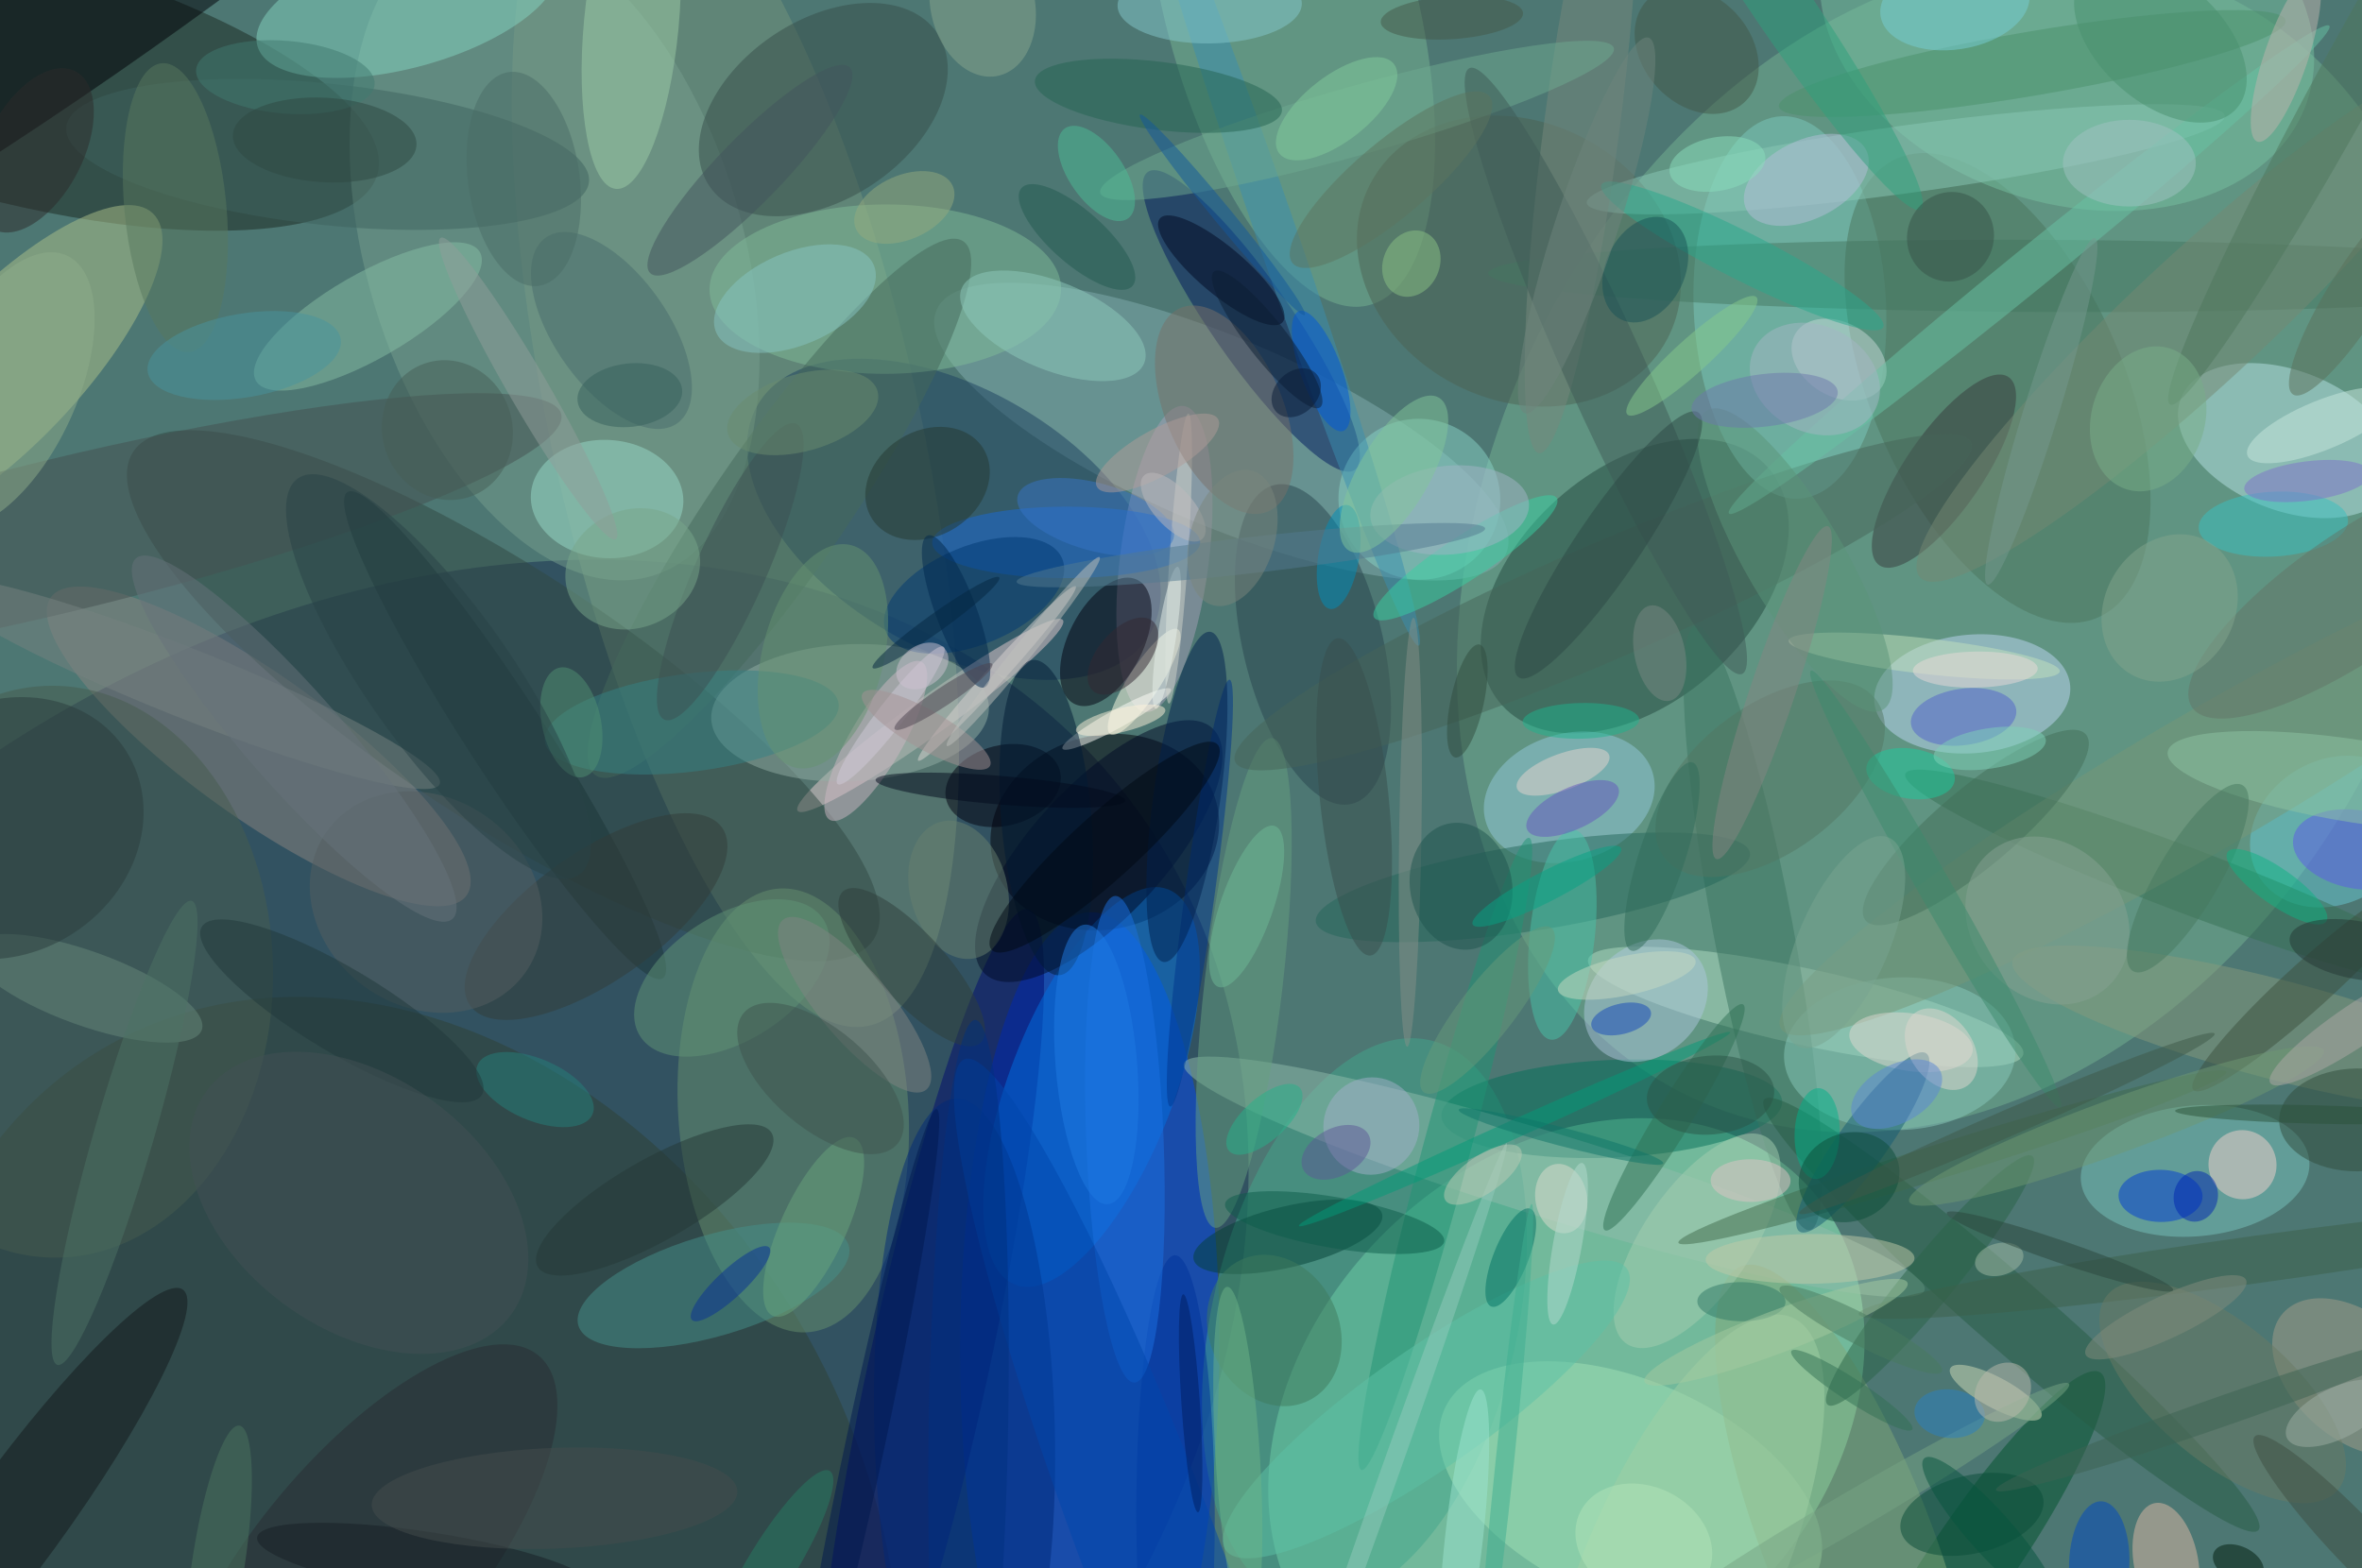 <svg height="680" width="1024" xmlns="http://www.w3.org/2000/svg"><path d="m0 0h1024v680h-1024z" fill="#4d7773"/><g fill-opacity=".502"><ellipse fill="#97fbc3" rx="1" ry="1" transform="matrix(102.968 -100.987 78.125 79.657 679.087 613.522)"/><ellipse fill="#182e50" rx="1" ry="1" transform="matrix(329.256 -255.006 193.854 250.298 159.202 600.033)"/><ellipse fill="#0047f3" rx="1" ry="1" transform="matrix(-.598 188.702 -56.22 -.178 472.452 584.249)"/><ellipse fill="#75b292" rx="1" ry="1" transform="matrix(116.804 -238.38 182.112 89.233 847.951 236.46)"/><ellipse fill="#74947d" rx="1" ry="1" transform="matrix(-77.742 17.342 -57.897 -259.542 318.817 185.243)"/><ellipse fill="#1b2820" rx="1" ry="1" transform="matrix(-13.892 52.29 -161.693 -42.957 2 32.382)"/><ellipse fill="#000008" rx="1" ry="1" transform="matrix(-48.327 13.08 -10.975 -40.549 478.963 360.837)"/><ellipse fill="#23483e" rx="1" ry="1" transform="matrix(33.667 37.648 -57.65 51.554 708.715 254.155)"/><ellipse fill="#2f4034" rx="1" ry="1" transform="matrix(-126.413 -224.867 176.198 -99.052 173.675 678)"/><ellipse fill="#81aeaf" rx="1" ry="1" transform="matrix(-15.9 37.203 -123.455 -52.764 529.508 187.188)"/><ellipse fill="#000b71" rx="1" ry="1" transform="matrix(-42.876 197.149 -25.359 -5.515 402.834 591.453)"/><ellipse fill="#1c4061" rx="1" ry="1" transform="matrix(-28.516 48.742 -84.985 -49.72 413.532 225.199)"/><ellipse fill="#898380" rx="1" ry="1" transform="matrix(17.946 -25.02 90.105 64.63 112.176 323.661)"/><ellipse fill="#b6e2e4" rx="1" ry="1" transform="matrix(-46.287 -18.521 11.228 -28.059 991.85 191.073)"/><ellipse fill="#00185e" rx="1" ry="1" transform="matrix(44.839 64.621 -14.3 9.923 542.466 139.161)"/><ellipse fill="#e7cdd0" rx="1" ry="1" transform="matrix(-57.506 41.363 -4.852 -6.746 403.307 310.237)"/><ellipse fill="#adc28a" rx="1" ry="1" transform="matrix(-23.483 -22.281 64.264 -67.73 2 160.246)"/><ellipse fill="#0171e2" rx="1" ry="1" transform="matrix(33.244 12.85 -33.131 85.713 473.236 471.349)"/><ellipse fill="#314943" rx="1" ry="1" transform="matrix(160.436 105.855 -29.871 45.273 218.211 301.688)"/><ellipse fill="#678f6e" rx="1" ry="1" transform="matrix(-49.813 3.15 -6.083 -96.201 343.908 481.516)"/><ellipse fill="#769d8d" rx="1" ry="1" transform="matrix(-42.502 -140.808 78.025 -23.551 240.408 108.864)"/><ellipse fill="#43a68b" rx="1" ry="1" transform="matrix(64.333 15.118 -28.635 121.852 591.535 572.998)"/><ellipse fill="#77b391" rx="1" ry="1" transform="matrix(52.6 -13.852 34.312 130.296 559.344 2)"/><ellipse fill="#bcd6f1" rx="1" ry="1" transform="matrix(42.461 -3.552 2.143 25.624 855.032 300.894)"/><ellipse fill="#9fe2b6" rx="1" ry="1" transform="matrix(-19.325 43.793 -80.732 -35.626 706.902 646.752)"/><ellipse fill="#afdbc2" rx="1" ry="1" transform="matrix(3.521 -16.162 94.349 20.552 782.814 436.643)"/><ellipse fill="#7bc7bb" rx="1" ry="1" transform="matrix(-3.655 -82.927 41.674 -1.837 775.972 133.327)"/><ellipse fill="#79c4be" rx="1" ry="1" transform="matrix(-49.502 4.343 -2.478 -28.252 951.645 507.745)"/><ellipse fill="#4a745d" rx="1" ry="1" transform="matrix(-49.962 21.92 -43.635 -99.458 865.993 168.244)"/><ellipse fill="#77bfa0" rx="1" ry="1" transform="matrix(-25.015 74.833 -104.171 -34.822 896.105 8.967)"/><ellipse fill="#04715a" rx="1" ry="1" transform="matrix(.924 21.141 -73.856 3.228 698.742 480.788)"/><ellipse fill="#000b26" rx="1" ry="1" transform="matrix(21.138 19.546 -49.276 53.287 476.341 369.077)"/><ellipse fill="#28444f" rx="1" ry="1" transform="matrix(-16.769 -69.14 29.41 -7.133 569.205 279.461)"/><ellipse fill="#80bc98" rx="1" ry="1" transform="matrix(-76.203 .213 -.103 -36.723 383.81 125.383)"/><ellipse fill="#4c6252" rx="1" ry="1" transform="matrix(-64.542 -33.342 27.672 -53.566 658.505 113.22)"/><ellipse fill="#a6a0b7" rx="1" ry="1" transform="matrix(-8.331 66.328 -19.1 -2.399 504.823 242.383)"/><ellipse fill="#92c8d9" rx="1" ry="1" transform="matrix(7.726 26.521 -36.206 10.548 680.318 345.746)"/><ellipse fill="#000006" rx="1" ry="1" transform="matrix(-231.964 160.64 -21.061 -30.412 28.637 2)"/><ellipse fill="#00532d" rx="1" ry="1" transform="matrix(-15.136 -10.352 53.558 -78.307 857.067 673.522)"/><ellipse fill="#8fbcab" rx="1" ry="1" transform="matrix(5.364 -17.536 160.562 49.11 673.805 510.314)"/><ellipse fill="#374e4a" rx="1" ry="1" transform="matrix(21.63 32.28 -49.431 33.124 356.931 47.529)"/><ellipse fill="#00000e" rx="1" ry="1" transform="matrix(-13.693 26.858 -14.389 -7.336 479.411 278.34)"/><ellipse fill="#83d3bf" rx="1" ry="1" transform="matrix(-65.027 17.908 -7.234 -26.269 176.618 2)"/><ellipse fill="#92ada4" rx="1" ry="1" transform="matrix(-1.357 -29.699 60.179 -2.751 368.533 309.103)"/><ellipse fill="#3a7560" rx="1" ry="1" transform="matrix(-16.97 3.205 -24.761 -131.086 759.887 402.336)"/><ellipse fill="#002879" rx="1" ry="1" transform="matrix(-3.711 -142.955 39.118 -1.016 418.15 619.377)"/><ellipse fill="#044036" rx="1" ry="1" transform="matrix(-40.867 9.84 -3.091 -12.84 558.333 536.313)"/><ellipse fill="#87d1c5" rx="1" ry="1" transform="matrix(-30.302 -17.868 17.666 -29.96 615.351 216.488)"/><ellipse fill="#68c7d2" rx="1" ry="1" transform="matrix(15.54 26.931 -32.76 18.903 1011.711 360.586)"/><ellipse fill="#265d45" rx="1" ry="1" transform="matrix(-107.118 -93.391 10.202 -11.701 871.984 570.113)"/><ellipse fill="#44695a" rx="1" ry="1" transform="matrix(79.718 -115.764 23.573 16.233 337.912 220.412)"/><ellipse fill="#465c4e" rx="1" ry="1" transform="matrix(-1.508 -123.988 95.098 -1.156 23.293 421.353)"/><ellipse fill="#1b6bd7" rx="1" ry="1" transform="matrix(.024 15.499 -58.086 .091 462.226 235.191)"/><ellipse fill="#98dac7" rx="1" ry="1" transform="matrix(33.021 2.189 -1.696 25.577 263.194 216.398)"/><ellipse fill="#fffee5" rx="1" ry="1" transform="matrix(-5.792 -3.742 14.672 -22.709 496.031 295.632)"/><ellipse fill="#445150" rx="1" ry="1" transform="matrix(7.818 32.245 -217.176 52.658 26.148 232.259)"/><ellipse fill="#363a3c" rx="1" ry="1" transform="matrix(-28.015 40.8 -13.857 -9.515 842.759 204.304)"/><ellipse fill="#3e625e" rx="1" ry="1" transform="matrix(-113.287 -11.927 3.208 -30.468 142.05 66.968)"/><ellipse fill="#86bda3" rx="1" ry="1" transform="matrix(-48.542 27.902 -9.181 -15.973 159.5 137.218)"/><ellipse fill="#13181a" rx="1" ry="1" transform="matrix(-72.382 99.548 -16.99 -12.354 6.904 658.785)"/><ellipse fill="#44908a" rx="1" ry="1" transform="matrix(-58.591 17.375 -6.217 -20.964 309.331 557.419)"/><ellipse fill="#8ac7b6" rx="1" ry="1" transform="matrix(-1.993 -14.539 138.288 -18.957 826.208 69.093)"/><ellipse fill="#a49e8a" rx="1" ry="1" transform="matrix(17.728 -20.025 31.413 27.809 1021.161 597.241)"/><ellipse fill="#447760" rx="1" ry="1" transform="matrix(-239.972 -1.151 .075 -15.651 885.157 119.658)"/><ellipse fill="#67a080" rx="1" ry="1" transform="matrix(-12.297 106.169 -16.818 -1.948 539.174 426.263)"/><ellipse fill="#cdb7c3" rx="1" ry="1" transform="matrix(-19.975 34.212 -9.911 -5.787 379.688 321.285)"/><ellipse fill="#24675a" rx="1" ry="1" transform="matrix(94.109 -14.983 2.946 18.504 664.55 384.776)"/><ellipse fill="#219474" rx="1" ry="1" transform="matrix(9.923 2.631 -36.337 137.055 626.592 500.395)"/><ellipse fill="#9bcca6" rx="1" ry="1" transform="matrix(-6.694 71.388 -20.46 -1.919 273.686 10.523)"/><ellipse fill="#c6d7d6" rx="1" ry="1" transform="matrix(-8.208 13.674 -18.899 -11.345 797.29 155.949)"/><ellipse fill="#f2d2cc" rx="1" ry="1" transform="matrix(14.12 -4.171 4.253 14.396 972.199 505.046)"/><ellipse fill="#003dd2" rx="1" ry="1" transform="matrix(18.217 .276 -.171 11.309 936.656 518.579)"/><ellipse fill="#00000e" rx="1" ry="1" transform="matrix(4.261 16.922 -24.641 6.205 434.893 340.625)"/><ellipse fill="#7fa879" rx="1" ry="1" transform="matrix(-34.116 13.226 -46.236 -119.262 801.003 668.386)"/><ellipse fill="#377054" rx="1" ry="1" transform="matrix(-4.963 13.101 -121.887 -46.174 947.929 381.753)"/><ellipse fill="#87c7ba" rx="1" ry="1" transform="matrix(-50.151 1.843 -1.216 -33.071 823.594 456.918)"/><ellipse fill="#abc5dc" rx="1" ry="1" transform="matrix(21.122 -20.209 16.54 17.286 713.579 433.913)"/><ellipse fill="#358283" rx="1" ry="1" transform="matrix(63.678 -8.18 2.706 21.064 299.885 313.269)"/><ellipse fill="#4a906b" rx="1" ry="1" transform="matrix(2.333 13.711 -109.831 18.692 881.071 27.547)"/><ellipse fill="#cfdcb7" rx="1" ry="1" transform="matrix(19.715 10.611 -3.146 5.846 865.226 603.922)"/><ellipse fill="#85997c" rx="1" ry="1" transform="matrix(-5.435 20.805 -114.372 -29.88 986.89 446.442)"/><ellipse fill="#779676" rx="1" ry="1" transform="matrix(-183.401 107 -14.892 -25.525 955.461 338.976)"/><ellipse fill="#00329a" rx="1" ry="1" transform="matrix(17.012 -.032 .214 112.877 509.617 657.207)"/><ellipse fill="#ddb9a6" rx="1" ry="1" transform="matrix(4.874 25.801 -13.707 2.589 939.055 677.608)"/><ellipse fill="#66887b" rx="1" ry="1" transform="matrix(5.449 -15.14 50.159 18.052 37.311 428.574)"/><ellipse fill="#758772" rx="1" ry="1" transform="matrix(-121.173 112.367 -19.316 -20.83 953.585 138.007)"/><ellipse fill="#1a71e1" rx="1" ry="1" transform="matrix(-16.765 .666 -4.191 -105.512 487.665 494.032)"/><ellipse fill="#476458" rx="1" ry="1" transform="matrix(9.951 22.93 -159.567 69.248 695.038 261.098)"/><ellipse fill="#003873" rx="1" ry="1" transform="matrix(-8.191 -19.698 38.205 -15.888 422.301 258.173)"/><ellipse fill="#2b6448" rx="1" ry="1" transform="matrix(44.387 -53.912 8.185 6.739 836.737 555.245)"/><ellipse fill="#1d3638" rx="1" ry="1" transform="matrix(-68.352 -105.41 14.187 -9.199 218.958 318.802)"/><ellipse fill="#3a8db0" rx="1" ry="1" transform="matrix(61.932 179.591 -8.341 2.876 553.113 100.399)"/><ellipse fill="#a4ceb0" rx="1" ry="1" transform="matrix(-30.663 44.594 -19.267 -13.248 735.764 538.049)"/><ellipse fill="#486c6d" rx="1" ry="1" transform="matrix(-20.065 14.223 -28.533 -40.253 265.082 143.314)"/><ellipse fill="#85c4c1" rx="1" ry="1" transform="matrix(-7.887 -18.499 34.181 -14.572 344.628 129.503)"/><ellipse fill="#282d33" rx="1" ry="1" transform="matrix(-35.944 -30.182 75.681 -90.128 157.873 678)"/><ellipse fill="#416a4d" rx="1" ry="1" transform="matrix(-118.762 37.047 -2.206 -7.072 846.416 501.842)"/><ellipse fill="#83c7cc" rx="1" ry="1" transform="matrix(-.224 -16.837 39.94 -.532 524.439 2)"/><ellipse fill="#436f59" rx="1" ry="1" transform="matrix(-47.755 40.331 -10.974 -12.994 856.574 358.841)"/><ellipse fill="#76887c" rx="1" ry="1" transform="matrix(16.275 2.13 -18.297 139.828 685.498 56.664)"/><ellipse fill="#8ec9bb" rx="1" ry="1" transform="matrix(7.252 -17.645 39.549 16.255 456.465 141.291)"/><ellipse fill="#243931" rx="1" ry="1" transform="matrix(-12.208 -19.157 24.057 -15.33 402.121 209.631)"/><ellipse fill="#fffff9" rx="1" ry="1" transform="matrix(23.479 -12.9 1.926 3.506 484.124 311.768)"/><ellipse fill="#0049c2" rx="1" ry="1" transform="matrix(13.077 .453 -.935 26.978 910.086 678)"/><ellipse fill="#00348b" rx="1" ry="1" transform="matrix(-12.857 92.565 -6.375 -.885 520.19 387.28)"/><ellipse fill="#619377" rx="1" ry="1" transform="matrix(39.749 -25.29 14.579 22.914 317.272 424.069)"/><ellipse fill="#6faa90" rx="1" ry="1" transform="matrix(-4.043 -14.326 111.304 -31.409 588.327 52.223)"/><ellipse fill="#304c3c" rx="1" ry="1" transform="matrix(33.909 -.317 .209 22.311 1022 485.621)"/><ellipse fill="#68c1a4" rx="1" ry="1" transform="matrix(5.702 7.018 -130.142 105.733 879.708 116.93)"/><ellipse fill="#dad4d1" rx="1" ry="1" transform="matrix(-2.969 -2.68 34.152 -37.838 432.197 292.012)"/><ellipse fill="#ddd7d0" rx="1" ry="1" transform="matrix(1.824 -12.362 26.701 3.941 828.506 451.958)"/><ellipse fill="#2b3d3c" rx="1" ry="1" transform="matrix(29.061 46.046 -52.784 33.314 2 359.114)"/><ellipse fill="#256453" rx="1" ry="1" transform="matrix(-53.54 -6.664 1.823 -14.647 502.206 41.541)"/><ellipse fill="#000821" rx="1" ry="1" transform="matrix(26.592 22.492 -6.626 7.834 529.458 117.213)"/><ellipse fill="#00284f" rx="1" ry="1" transform="matrix(12.314 32.911 -8.27 3.094 414.481 265.144)"/><ellipse fill="#c8e7dd" rx="1" ry="1" transform="matrix(32.362 -13.255 4.058 9.908 1006.745 184.351)"/><ellipse fill="#d2d6cc" rx="1" ry="1" transform="matrix(-4.209 62.884 -3.991 -.267 510.989 242.214)"/><ellipse fill="#3f5a56" rx="1" ry="1" transform="matrix(-15.829 7.124 -59.106 -131.327 696.183 160.876)"/><ellipse fill="#68806f" rx="1" ry="1" transform="matrix(7.684 29.51 -20.437 5.322 415.585 385.856)"/><ellipse fill="#bfcaa8" rx="1" ry="1" transform="matrix(-.082 -10.783 45.27 -.344 784.72 545.895)"/><ellipse fill="#3c513e" rx="1" ry="1" transform="matrix(-6.86 -7.546 50.281 -45.713 1001.164 426.916)"/><ellipse fill="#243937" rx="1" ry="1" transform="matrix(8.767 15.347 -50.729 28.978 283.845 520.336)"/><ellipse fill="#768180" rx="1" ry="1" transform="matrix(110.2 43.892 -5.551 13.937 80.423 296.085)"/><ellipse fill="#145d74" rx="1" ry="1" transform="matrix(-27.524 38.589 -8.675 -6.188 807.595 495.385)"/><ellipse fill="#527663" rx="1" ry="1" transform="matrix(18.941 25.539 -45.989 34.108 767.413 337.657)"/><ellipse fill="#3d614a" rx="1" ry="1" transform="matrix(-1.4 -10.185 173.158 -23.81 978.921 546.033)"/><ellipse fill="#39c0bf" rx="1" ry="1" transform="matrix(32.358 -1.786 .775 14.042 985.56 227.277)"/><ellipse fill="#c1e1bb" rx="1" ry="1" transform="matrix(-58.785 -6.68 .871 -7.668 834.185 284.459)"/><ellipse fill="#001a34" rx="1" ry="1" transform="matrix(-19.48 1.622 -5.691 -68.353 453.557 354.532)"/><ellipse fill="#0c5c4a" rx="1" ry="1" transform="matrix(1.881 -10.878 47.489 8.212 578.607 530.164)"/><ellipse fill="#0046ac" rx="1" ry="1" transform="matrix(-81.165 -215.113 27.799 -10.489 499.334 674.411)"/><ellipse fill="#b3bed8" rx="1" ry="1" transform="matrix(7.557 15.306 -25.996 12.834 783.104 77.991)"/><ellipse fill="#5dc2a6" rx="1" ry="1" transform="matrix(-14.785 -21.084 86.986 -61 618.366 611.192)"/><ellipse fill="#49c1a7" rx="1" ry="1" transform="matrix(14.03 1.509 -4.898 45.54 677.323 405.3)"/><ellipse fill="#787169" rx="1" ry="1" transform="matrix(19.094 44.058 -23.165 10.04 530.734 177.671)"/><ellipse fill="#5162c9" rx="1" ry="1" transform="matrix(1.69 12.124 -22.814 3.18 851.276 310.866)"/><ellipse fill="#00214f" rx="1" ry="1" transform="matrix(-14.361 -2.031 10.123 -71.589 514.573 345.561)"/><ellipse fill="#a2afc9" rx="1" ry="1" transform="matrix(-19.083 -8.082 8.259 -19.5 594.525 488.296)"/><ellipse fill="#38cfa2" rx="1" ry="1" transform="matrix(-39.563 25.943 -5.228 -7.973 635.31 241.876)"/><ellipse fill="#5d5ae5" rx="1" ry="1" transform="matrix(-27.755 -5.109 3.074 -16.698 1022 368.381)"/><ellipse fill="#9fcfa4" rx="1" ry="1" transform="matrix(-46.919 106.616 -38.602 -16.988 730.188 678)"/><ellipse fill="#0057d9" rx="1" ry="1" transform="matrix(8.314 -3.078 9.616 25.975 572.751 160.879)"/><ellipse fill="#3775c6" rx="1" ry="1" transform="matrix(-3.883 14.165 -33.765 -9.255 474.993 224.207)"/><ellipse fill="#007264" rx="1" ry="1" transform="matrix(-6.978 -2.802 8.509 -21.186 654.969 545.335)"/><ellipse fill="#094d39" rx="1" ry="1" transform="matrix(-3.931 -16.458 30.794 -7.355 854.9 656.664)"/><ellipse fill="#649270" rx="1" ry="1" transform="matrix(12.21 -48.204 25.475 6.453 356.764 284.593)"/><ellipse fill="#8dc4a1" rx="1" ry="1" transform="matrix(-2.766 17.706 -82.247 -12.85 1022 338.878)"/><ellipse fill="#a2b4c6" rx="1" ry="1" transform="matrix(-1.78 -19.162 34.357 -3.192 628.474 221.181)"/><ellipse fill="#323c39" rx="1" ry="1" transform="matrix(-54.619 38.583 -16.102 -22.794 258.425 397.467)"/><ellipse fill="#00184f" rx="1" ry="1" transform="matrix(30.846 -144.416 8.311 1.775 375.244 625.381)"/><ellipse fill="#637467" rx="1" ry="1" transform="matrix(71.649 -49.37 15.408 22.361 1022 257.417)"/><ellipse fill="#beb4ad" rx="1" ry="1" transform="matrix(8.951 3.03 -12.31 36.362 990.974 25.054)"/><ellipse fill="#0c1e32" rx="1" ry="1" transform="matrix(-6.658 5.217 -23.036 -29.398 549.346 147.166)"/><ellipse fill="#029978" rx="1" ry="1" transform="matrix(1.639 3.649 -93.492 41.997 656.59 489.603)"/><ellipse fill="#5b9378" rx="1" ry="1" transform="matrix(-18.345 10.77 -38.103 -64.9 778.228 242.854)"/><ellipse fill="#001c0c" rx="1" ry="1" transform="matrix(10.576 4.914 -3.149 6.779 970.384 678)"/><ellipse fill="#3f7b5d" rx="1" ry="1" transform="matrix(-14.81 -30.437 25.19 -12.257 552.448 576.949)"/><ellipse fill="#dcdbcd" rx="1" ry="1" transform="matrix(-11.03 1.965 -2.66 -14.929 676.853 519.749)"/><ellipse fill="#247f7b" rx="1" ry="1" transform="matrix(5.282 -12.279 24.9 10.71 231.954 472.479)"/><ellipse fill="#cfcad8" rx="1" ry="1" transform="matrix(-4.559 -3.519 22.964 -29.747 386.131 310.243)"/><ellipse fill="#88a58e" rx="1" ry="1" transform="matrix(-6.688 -30.865 22.109 -4.791 426.005 2)"/><ellipse fill="#29a78b" rx="1" ry="1" transform="matrix(61.087 30.909 -4.658 9.206 755.352 110.981)"/><ellipse fill="#020b1c" rx="1" ry="1" transform="matrix(.511 -6.18 54.132 4.479 433.729 342.668)"/><ellipse fill="#e8f2eb" rx="1" ry="1" transform="matrix(4.737 -30.769 3.953 .609 505.795 276.541)"/><ellipse fill="#2c4844" rx="1" ry="1" transform="matrix(38.974 -57.429 11.454 7.773 697.323 236.3)"/><ellipse fill="#000913" rx="1" ry="1" transform="matrix(48.997 -44.498 9.508 10.469 478.893 367.349)"/><ellipse fill="#6db487" rx="1" ry="1" transform="matrix(9.6 -.595 4.602 74.281 536.624 632.287)"/><ellipse fill="#6f9773" rx="1" ry="1" transform="matrix(-89.873 32.766 -4.034 -11.064 917.56 488.251)"/><ellipse fill="#49906f" rx="1" ry="1" transform="matrix(-32.97 -29.368 17.696 -19.866 936.604 17.728)"/><ellipse fill="#435849" rx="1" ry="1" transform="matrix(17.298 -15.786 20.607 22.581 735.557 21.846)"/><ellipse fill="#58785e" rx="1" ry="1" transform="matrix(22.003 -2.089 5.944 62.614 76.036 90.045)"/><ellipse fill="#2f3e3a" rx="1" ry="1" transform="matrix(-11.003 9.997 -29.817 -32.819 395.249 419.403)"/><ellipse fill="#2e7155" rx="1" ry="1" transform="matrix(29.974 -48.96 6.475 3.964 725.707 484.508)"/><ellipse fill="#4d7365" rx="1" ry="1" transform="matrix(29.123 -100.611 12.41 3.592 53.987 491.246)"/><ellipse fill="#008db9" rx="1" ry="1" transform="matrix(8.716 1.45 -3.749 22.535 580.343 241.523)"/><ellipse fill="#4e765d" rx="1" ry="1" transform="matrix(81.178 -147.559 11.773 6.477 1022 27.825)"/><ellipse fill="#0027af" rx="1" ry="1" transform="matrix(-9.337 -1.988 2.3 -10.798 951.957 518.78)"/><ellipse fill="#1f7be1" rx="1" ry="1" transform="matrix(17.603 -1.454 5.007 60.612 475.288 461.566)"/><ellipse fill="#545e60" rx="1" ry="1" transform="matrix(26.447 -36.85 42.908 30.795 184.716 391.159)"/><ellipse fill="#317967" rx="1" ry="1" transform="matrix(-.076 8.48 -19.117 -.172 754.962 564.461)"/><ellipse fill="#8ac184" rx="1" ry="1" transform="matrix(-6.084 13.491 -11.117 -5.013 611.874 114.312)"/><ellipse fill="#20393a" rx="1" ry="1" transform="matrix(9.371 -15.609 60.717 36.454 148.203 438.34)"/><ellipse fill="#4a6c67" rx="1" ry="1" transform="matrix(-6.508 -46.34 23.94 -3.362 227.077 77.603)"/><ellipse fill="#808382" rx="1" ry="1" transform="matrix(-11.601 9.815 -31.119 -36.784 370.509 435.689)"/><ellipse fill="#425055" rx="1" ry="1" transform="matrix(-65.953 -48.546 32.376 -43.984 155.57 521.582)"/><ellipse fill="#6a7b65" rx="1" ry="1" transform="matrix(-19.155 22.559 -49.888 -42.36 963.586 603.796)"/><ellipse fill="#76ced5" rx="1" ry="1" transform="matrix(2.945 19.223 -32.223 4.937 847.51 2)"/><ellipse fill="#1dc99c" rx="1" ry="1" transform="matrix(-1.708 10.706 -19.116 -3.05 828.299 335.478)"/><ellipse fill="#91cabc" rx="1" ry="1" transform="matrix(-51.771 145.733 -3.769 -1.339 601.435 641.472)"/><ellipse fill="#e6d3ce" rx="1" ry="1" transform="matrix(19.981 -7.247 2.693 7.425 677.638 334.651)"/><ellipse fill="#838f88" rx="1" ry="1" transform="matrix(1.367 -93.011 4.838 .071 611.417 360.893)"/><ellipse fill="#00b087" rx="1" ry="1" transform="matrix(9.766 .353 -.712 19.712 787.793 491.565)"/><ellipse fill="#2f9f7c" rx="1" ry="1" transform="matrix(10.537 -7.171 60.444 88.814 772.251 2)"/><ellipse fill="#185357" rx="1" ry="1" transform="matrix(-10.396 21.656 -15.472 -7.428 713.28 116.925)"/><ellipse fill="#1e544f" rx="1" ry="1" transform="matrix(21.72 -4.154 5.203 27.204 633.422 384.301)"/><ellipse fill="#68a47d" rx="1" ry="1" transform="matrix(-12.815 -5.901 17.747 -38.539 352.749 532.036)"/><ellipse fill="#3c5152" rx="1" ry="1" transform="matrix(-28.592 64.139 -13.908 -6.2 316.593 247.909)"/><ellipse fill="#1449ba" rx="1" ry="1" transform="matrix(1.566 6.389 -12.884 3.159 702.815 441.848)"/><ellipse fill="#ddc3c6" rx="1" ry="1" transform="matrix(-17.322 -.123 .066 -9.241 758.94 511.947)"/><ellipse fill="#9be4cf" rx="1" ry="1" transform="matrix(-7.142 63.803 -8.165 -.914 634.763 666.282)"/><ellipse fill="#77a383" rx="1" ry="1" transform="matrix(95.15 -55.791 4.212 7.184 801.854 655.905)"/><ellipse fill="#3e4f42" rx="1" ry="1" transform="matrix(-44.422 -46.632 7.652 -7.289 1022 669.442)"/><ellipse fill="#838581" rx="1" ry="1" transform="matrix(24.169 -72.171 9.253 3.099 768.285 300.35)"/><ellipse fill="#86a192" rx="1" ry="1" transform="matrix(24.897 -21.598 25.428 29.312 887.649 399.163)"/><ellipse fill="#0c4f3b" rx="1" ry="1" transform="matrix(20.608 -8.379 7.188 17.678 801.644 510.464)"/><ellipse fill="#48949d" rx="1" ry="1" transform="matrix(41.811 -7.222 3.087 17.872 105.878 154.153)"/><ellipse fill="#3e544f" rx="1" ry="1" transform="matrix(13.984 -16.356 33.265 28.441 355.716 467.684)"/><ellipse fill="#7e73c9" rx="1" ry="1" transform="matrix(1.083 8.463 -27.378 3.502 1000.359 208.59)"/><ellipse fill="#2b5547" rx="1" ry="1" transform="matrix(-27.565 2.339 -1.445 -17.026 741.582 474.872)"/><ellipse fill="#42555c" rx="1" ry="1" transform="matrix(43.248 -44.613 10.171 9.86 325.123 73.817)"/><ellipse fill="#365249" rx="1" ry="1" transform="matrix(-7.822 17.927 -17.167 -7.49 845.601 102.672)"/><ellipse fill="#161e25" rx="1" ry="1" transform="matrix(-73.639 -11.383 2.09 -13.519 185.115 678)"/><ellipse fill="#5d5996" rx="1" ry="1" transform="matrix(14.114 -7.636 4.917 9.088 579.206 499.681)"/><ellipse fill="#4cbb96" rx="1" ry="1" transform="matrix(13.649 19.532 -9.655 6.747 475.336 75.206)"/><ellipse fill="#78a68a" rx="1" ry="1" transform="matrix(-27.238 12.317 -10.508 -23.237 274.306 246.66)"/><ellipse fill="#394e4d" rx="1" ry="1" transform="matrix(-7.083 -68.804 14.819 -1.526 587.049 345.549)"/><ellipse fill="#ada8a6" rx="1" ry="1" transform="matrix(37.755 -25.474 5.037 7.465 1022 444.158)"/><ellipse fill="#9fc1c2" rx="1" ry="1" transform="matrix(28.792 .037 -.024 18.79 923.145 70.754)"/><ellipse fill="#a39293" rx="1" ry="1" transform="matrix(27.636 15.673 -4.183 7.377 401.532 316.463)"/><ellipse fill="#a3ca9f" rx="1" ry="1" transform="matrix(-3.253 -8.642 57.028 -21.468 769.947 577.706)"/><ellipse fill="#b4d9ce" rx="1" ry="1" transform="matrix(6.291 -35.031 6.14 1.103 679.608 539.328)"/><ellipse fill="#417b71" rx="1" ry="1" transform="matrix(38.688 3.22 -1.308 15.714 123.719 33.473)"/><ellipse fill="#ded5ce" rx="1" ry="1" transform="matrix(11.34 15.813 -11.049 7.924 841.614 454.96)"/><ellipse fill="#537a90" rx="1" ry="1" transform="matrix(.886 7.773 -101.557 11.574 542.291 240.735)"/><ellipse fill="#6b8c6e" rx="1" ry="1" transform="matrix(4.592 16.07 -32.416 9.262 348.011 178.84)"/><ellipse fill="#6456bc" rx="1" ry="1" transform="matrix(3.825 8.242 -19.732 9.158 681.788 350.583)"/><ellipse fill="#bdc0bc" rx="1" ry="1" transform="matrix(-33.091 40.932 -3.111 -2.515 443.62 282.525)"/><ellipse fill="#6eba96" rx="1" ry="1" transform="matrix(-10.751 -3.769 12.227 -34.878 540.454 393.078)"/><ellipse fill="#4d4451" rx="1" ry="1" transform="matrix(-21.148 14.125 -2.222 -3.326 409.021 302.031)"/><ellipse fill="#235a51" rx="1" ry="1" transform="matrix(7.671 -8.706 24.076 21.213 466.921 102.766)"/><ellipse fill="#8eac89" rx="1" ry="1" transform="matrix(-27.005 58.479 -28.19 -13.018 2 169.303)"/><ellipse fill="#47785f" rx="1" ry="1" transform="matrix(-11.549 -6.807 23.757 -40.307 948.479 380.81)"/><ellipse fill="#1eb18c" rx="1" ry="1" transform="matrix(-.158 -7.736 25.259 -.516 685.374 312.583)"/><ellipse fill="#a4b6c3" rx="1" ry="1" transform="matrix(26.303 12.947 -10.2 20.723 786.817 164.348)"/><ellipse fill="#322932" rx="1" ry="1" transform="matrix(8.281 7.05 -12.913 15.168 486.83 284.511)"/><ellipse fill="#fdf2d9" rx="1" ry="1" transform="matrix(-19.346 4.628 -1.206 -5.043 485.835 312.324)"/><ellipse fill="#2c2a2b" rx="1" ry="1" transform="matrix(17.732 -34.292 18.661 9.649 14.937 65.206)"/><ellipse fill="#083196" rx="1" ry="1" transform="matrix(-16.773 15.7 -4.127 -4.41 316.713 556.646)"/><ellipse fill="#9eada4" rx="1" ry="1" transform="matrix(4.92 9.819 -21.617 10.832 1013.124 612.848)"/><ellipse fill="#3ead90" rx="1" ry="1" transform="matrix(-11.632 111.507 -3.978 -.415 652.404 633.586)"/><ellipse fill="#81cb9c" rx="1" ry="1" transform="matrix(-8.708 -11.146 24.834 -19.403 579.467 47.149)"/><ellipse fill="#5b705a" rx="1" ry="1" transform="matrix(-10.131 -6.383 27.889 -44.263 1022 126.803)"/><ellipse fill="#81a48b" rx="1" ry="1" transform="matrix(-17.307 28.44 -23.935 -14.566 940.611 263.641)"/><ellipse fill="#475e57" rx="1" ry="1" transform="matrix(-9.001 -29.152 26.958 -8.323 193.938 186.516)"/><ellipse fill="#9fbaa4" rx="1" ry="1" transform="matrix(10.336 -2.744 1.79 6.744 866.728 546.1)"/><ellipse fill="#b09c97" rx="1" ry="1" transform="matrix(26.257 -14.683 4.894 8.751 501.825 196.44)"/><ellipse fill="#00307f" rx="1" ry="1" transform="matrix(2.9 -173.848 17.222 .287 419.879 616.107)"/><ellipse fill="#042641" rx="1" ry="1" transform="matrix(2.327 3.253 -27.424 19.619 405.768 270.015)"/><ellipse fill="#6c79ab" rx="1" ry="1" transform="matrix(-1.372 -11.299 31.658 -3.844 765.039 173.574)"/><ellipse fill="#27b289" rx="1" ry="1" transform="matrix(-6.188 -6.902 15.319 -13.735 548.162 485.373)"/><ellipse fill="#5b85d4" rx="1" ry="1" transform="matrix(18.778 -10.336 6.045 10.983 822.262 474.446)"/><ellipse fill="#2a80c1" rx="1" ry="1" transform="matrix(-1.028 10.474 -15.226 -1.495 845.228 613.008)"/><ellipse fill="#79ad88" rx="1" ry="1" transform="matrix(9.046 -30.641 23.594 6.966 931.291 181.627)"/><ellipse fill="#509072" rx="1" ry="1" transform="matrix(-12.473 2.703 -5.14 -23.721 247.707 313.231)"/><ellipse fill="#93a97e" rx="1" ry="1" transform="matrix(-20.983 9.332 -5.649 -12.701 392.061 89.956)"/><ellipse fill="#001e60" rx="1" ry="1" transform="matrix(3.991 -.268 3.179 47.262 516.179 608.513)"/><ellipse fill="#4b755e" rx="1" ry="1" transform="matrix(-11.289 -1.724 9.135 -59.807 94.671 678)"/><ellipse fill="#454c4d" rx="1" ry="1" transform="matrix(-.847 -21.819 79.256 -3.077 240.403 649.682)"/><ellipse fill="#0fb181" rx="1" ry="1" transform="matrix(-21.371 -15.061 4.535 -6.435 987.133 384.508)"/><ellipse fill="#3d8a6c" rx="1" ry="1" transform="matrix(6.196 -3.537 54.071 94.725 839.169 385.537)"/><ellipse fill="#e7d9d7" rx="1" ry="1" transform="matrix(27.06 -.497 .143 7.817 856.361 290.368)"/><ellipse fill="#0e7568" rx="1" ry="1" transform="matrix(-44.336 -11.616 1.014 -3.869 676.728 492.837)"/><ellipse fill="#909e9a" rx="1" ry="1" transform="matrix(-37.955 -65.344 7.35 -4.269 228.972 168.472)"/><ellipse fill="#79a38f" rx="1" ry="1" transform="matrix(-19.592 45.332 -18.073 -7.811 799.315 408.565)"/><ellipse fill="#bcccb6" rx="1" ry="1" transform="matrix(16.216 -11.248 4.639 6.687 642.892 509.344)"/><ellipse fill="#445849" rx="1" ry="1" transform="matrix(30.839 -2.02 .609 9.296 629.439 7.665)"/><ellipse fill="#b9b9ac" rx="1" ry="1" transform="matrix(-9.013 -6.899 8.298 -10.841 868.266 603.697)"/><ellipse fill="#487a5e" rx="1" ry="1" transform="matrix(35.159 18.158 -3.103 6.008 806.746 576.57)"/><ellipse fill="#2a463c" rx="1" ry="1" transform="matrix(1.563 -4.573 49.068 16.772 893.048 542.689)"/><ellipse fill="#12599b" rx="1" ry="1" transform="matrix(3.09 -2.54 35.703 43.442 529.934 93.155)"/><ellipse fill="#75988d" rx="1" ry="1" transform="matrix(-23.25 75.143 -7.239 -2.24 884.946 178.386)"/><ellipse fill="#2f4843" rx="1" ry="1" transform="matrix(-39.796 -2.272 1.044 -18.299 140.758 60.705)"/><ellipse fill="#cdc2d2" rx="1" ry="1" transform="matrix(-10.122 6.959 -5.058 -7.356 399.864 288.784)"/><ellipse fill="#07543e" rx="1" ry="1" transform="matrix(-28.546 -31.926 7.066 -6.317 862.784 664.3)"/><ellipse fill="#277d62" rx="1" ry="1" transform="matrix(24.717 -40.129 8.899 5.481 335 678)"/><ellipse fill="#337154" rx="1" ry="1" transform="matrix(-2.704 4.162 -26.209 -17.027 802.824 602.853)"/><ellipse fill="#306c5b" rx="1" ry="1" transform="matrix(9.548 3.102 -13.262 40.815 720.534 371.428)"/><ellipse fill="#788881" rx="1" ry="1" transform="matrix(-4.282 -20.638 10.741 -2.228 719.558 283.245)"/><ellipse fill="#c6d9c2" rx="1" ry="1" transform="matrix(29.827 -6.439 1.794 8.311 705.264 423.006)"/><ellipse fill="#818b7c" rx="1" ry="1" transform="matrix(3.926 8.408 -34.758 16.23 938.963 571.223)"/><ellipse fill="#6f847d" rx="1" ry="1" transform="matrix(12.859 4.242 -26.855 81.417 687.873 97.748)"/><ellipse fill="#85c98c" rx="1" ry="1" transform="matrix(-4.922 -5.431 28.017 -25.395 733.487 154.283)"/><ellipse fill="#bebabb" rx="1" ry="1" transform="matrix(-6.231 5.692 -12.611 -13.805 508.629 219.913)"/><ellipse fill="#304d3f" rx="1" ry="1" transform="matrix(5.284 -24.49 7.031 1.517 636.128 303.965)"/><ellipse fill="#89ddbc" rx="1" ry="1" transform="matrix(-2.128 -11.429 20.696 -3.854 744.555 71.133)"/><ellipse fill="#3d6353" rx="1" ry="1" transform="matrix(99.343 -34.634 2.155 6.181 964.682 611.519)"/><ellipse fill="#36615c" rx="1" ry="1" transform="matrix(22.661 -2.598 1.566 13.66 273.053 171.358)"/><ellipse fill="#66737a" rx="1" ry="1" transform="matrix(68.605 78.183 -15.756 13.826 127.537 320.301)"/><ellipse fill="#2a523a" rx="1" ry="1" transform="matrix(-.104 3.999 -60.358 -1.563 1003.343 483.261)"/><ellipse fill="#7ed1b8" rx="1" ry="1" transform="matrix(1.357 8.627 -24.293 3.823 862.623 324.527)"/><ellipse fill="#7b867c" rx="1" ry="1" transform="matrix(17.49 5.292 -8.792 29.057 534.316 233.279)"/><ellipse fill="#b1e3b7" rx="1" ry="1" transform="matrix(-27.609 -13.48 10.784 -22.086 712.653 669.171)"/><ellipse fill="#3e5948" rx="1" ry="1" transform="matrix(-90.052 38.967 -2.286 -5.282 870.068 487.189)"/><ellipse fill="#669a7a" rx="1" ry="1" transform="matrix(-27.683 35.596 -9.304 -7.236 644.899 437.988)"/><ellipse fill="#253935" rx="1" ry="1" transform="matrix(2.327 -12.298 29.304 5.544 1022 412.011)"/><ellipse fill="#82c699" rx="1" ry="1" transform="matrix(-19.481 33.164 -13.204 -7.757 604.315 205.605)"/><ellipse fill="#091a36" rx="1" ry="1" transform="matrix(8.59 -8.344 6.364 6.551 561.956 170.324)"/><ellipse fill="#07a184" rx="1" ry="1" transform="matrix(-3.003 -5.815 32.132 -16.594 670.613 384.313)"/><ellipse fill="#5c755e" rx="1" ry="1" transform="matrix(-42.635 36.254 -10.49 -12.336 603.044 77.911)"/><ellipse fill="#294246" rx="1" ry="1" transform="matrix(-25.384 18.035 -61.024 -85.89 190.103 293.393)"/></g></svg>